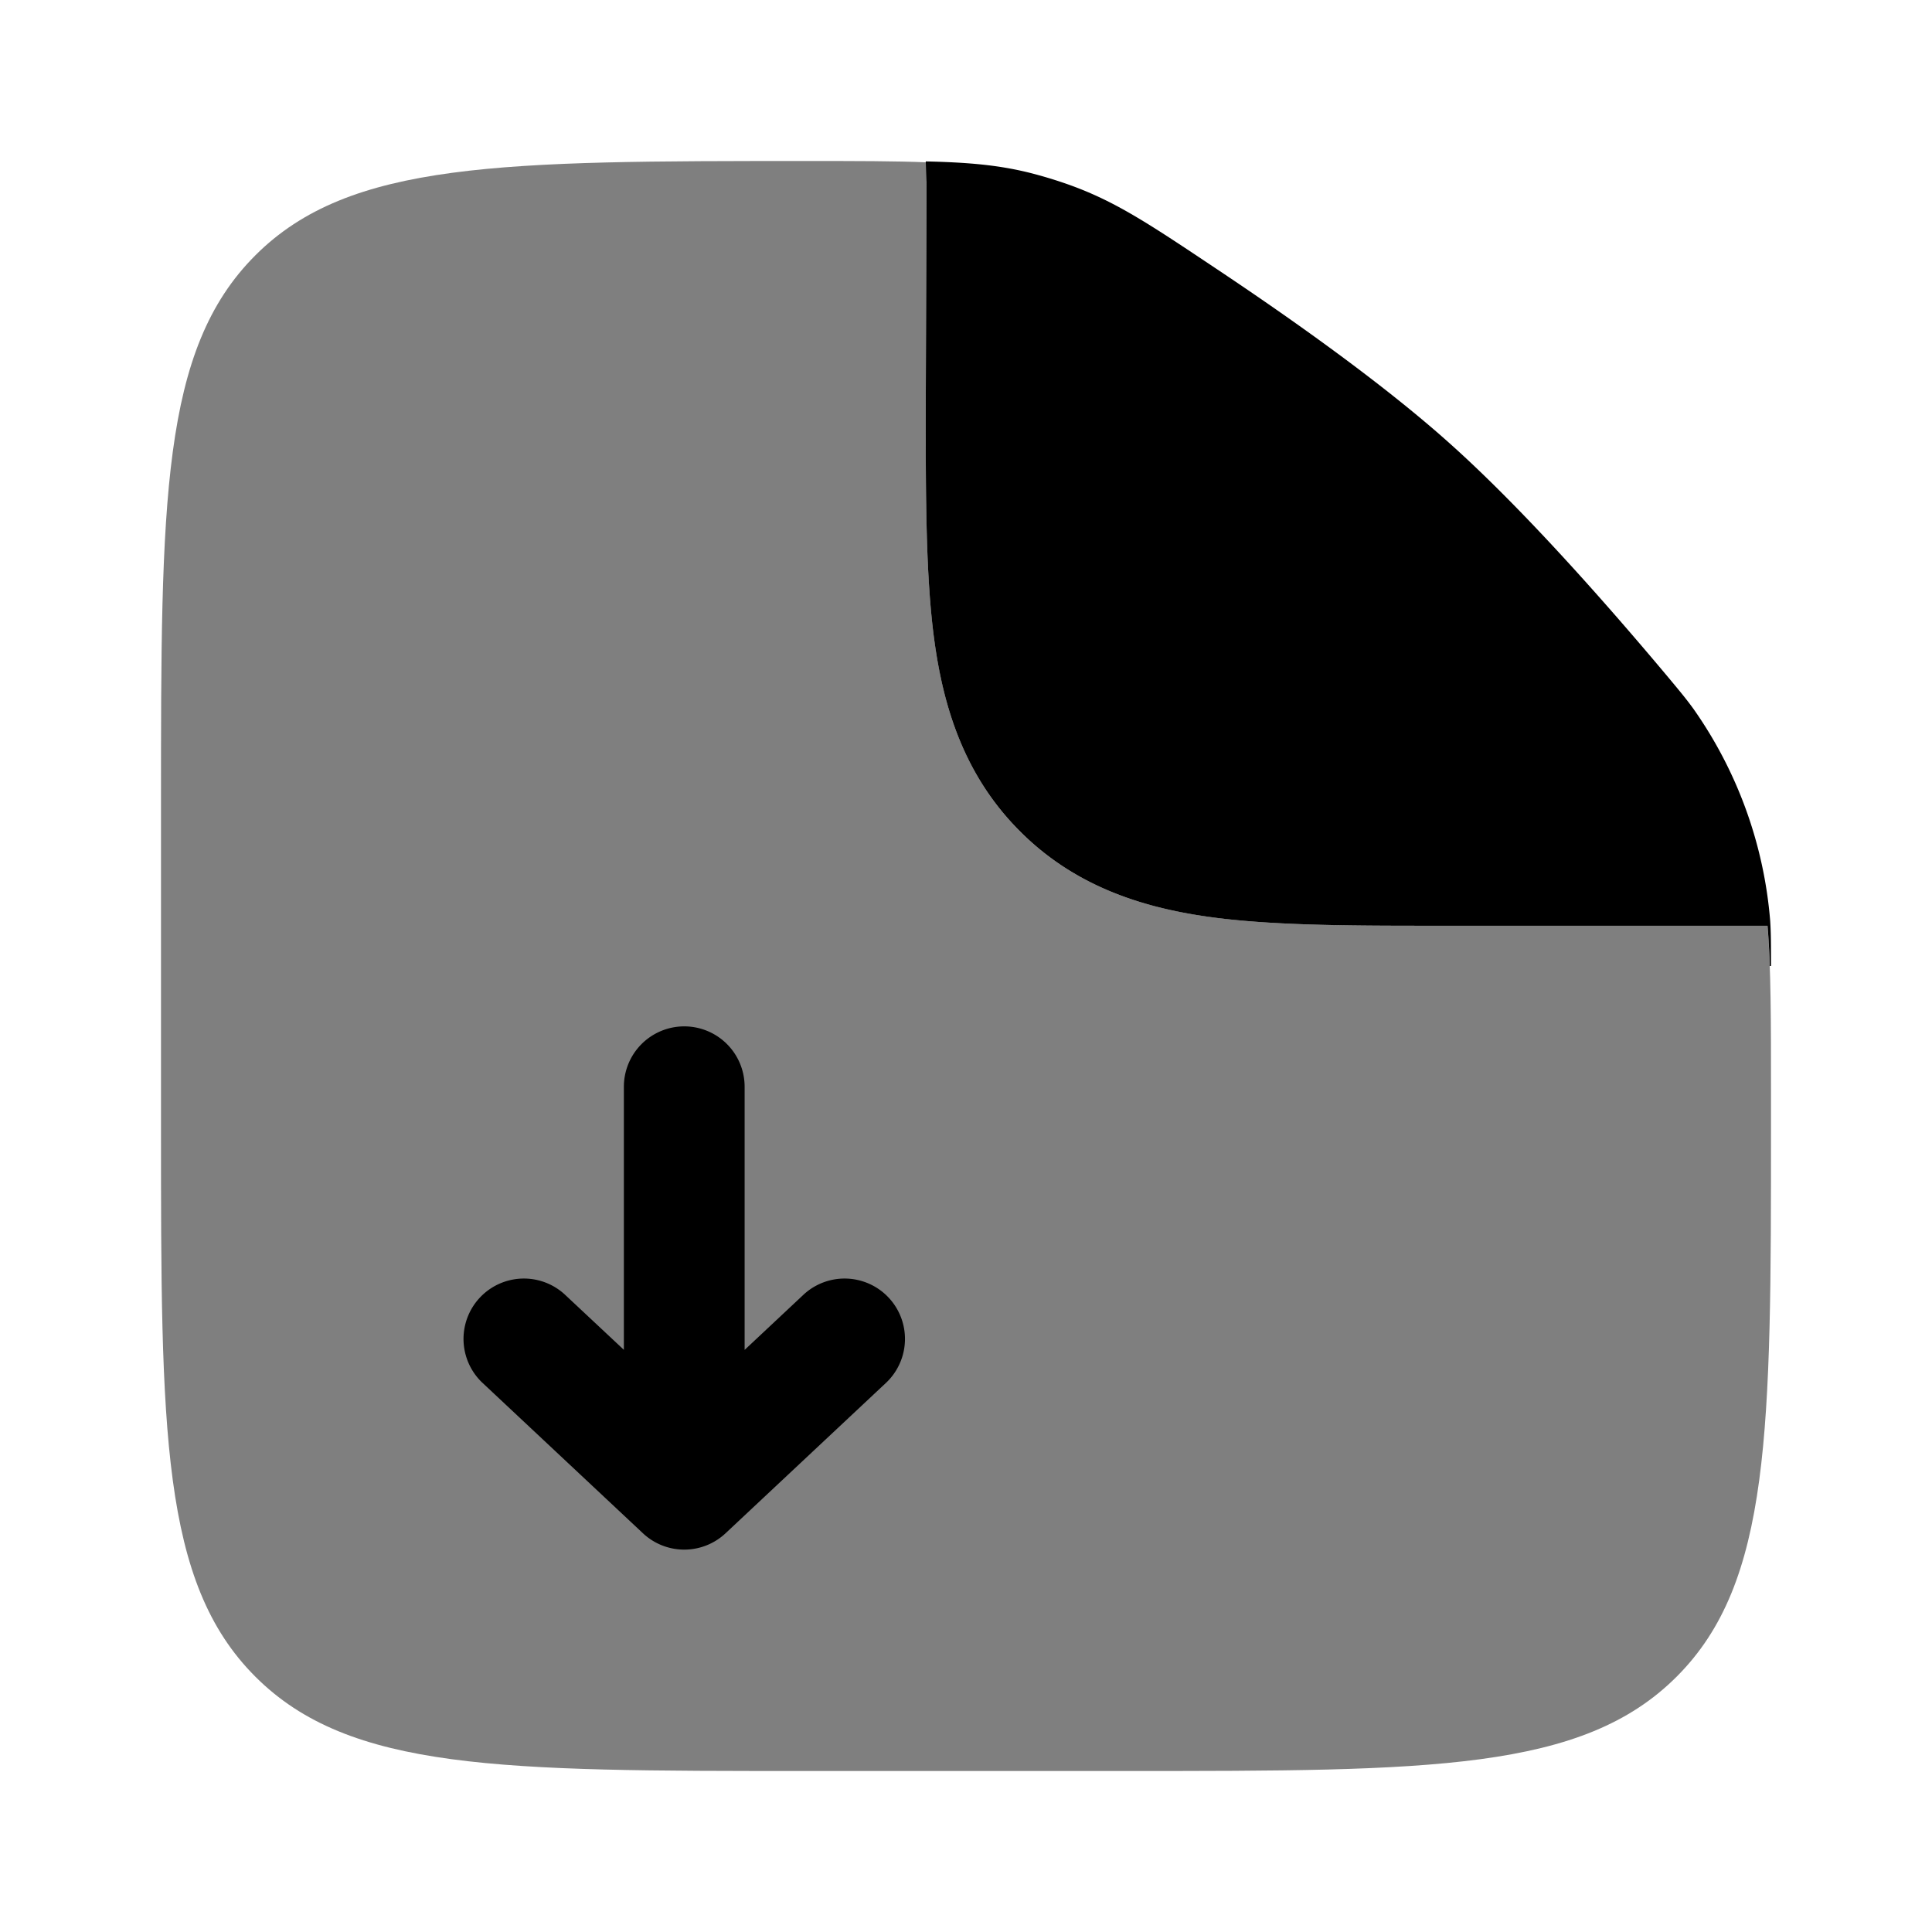 <svg xmlns="http://www.w3.org/2000/svg" width="1em" height="1em" viewBox="0 0 24 24"><path fill="currentColor" fill-rule="evenodd" d="M10 22h4c3.771 0 5.657 0 6.828-1.172C22 19.657 22 17.771 22 14v-.437c0-.873 0-1.529-.043-2.063h-4.052c-1.097 0-2.067 0-2.848-.105c-.847-.114-1.694-.375-2.385-1.066c-.692-.692-.953-1.539-1.067-2.386c-.105-.781-.105-1.75-.105-2.848l.01-2.834c0-.083.007-.164.02-.244C11.121 2 10.636 2 10.03 2C6.239 2 4.343 2 3.172 3.172C2 4.343 2 6.229 2 10v4c0 3.771 0 5.657 1.172 6.828C4.343 22 6.229 22 10 22" clip-rule="evenodd" opacity=".5"/><path fill="currentColor" d="M9.013 19.047a.75.75 0 0 1-1.026 0l-2-1.875a.75.75 0 0 1 1.026-1.094l.737.69V13.5a.75.75 0 0 1 1.5 0v3.269l.737-.691a.75.75 0 0 1 1.026 1.094zM11.51 2.26l-.01 2.835c0 1.097 0 2.066.105 2.848c.114.847.375 1.694 1.067 2.385c.69.691 1.538.953 2.385 1.067c.781.105 1.751.105 2.848.105h4.052c.013.155.022.321.028.5H22c0-.268 0-.402-.01-.56a5.322 5.322 0 0 0-.958-2.641c-.094-.128-.158-.204-.285-.357C19.954 7.494 18.91 6.312 18 5.5c-.81-.724-1.921-1.515-2.89-2.161c-.832-.556-1.248-.834-1.819-1.04a5.488 5.488 0 0 0-.506-.154c-.384-.095-.758-.128-1.285-.14z"/></svg>